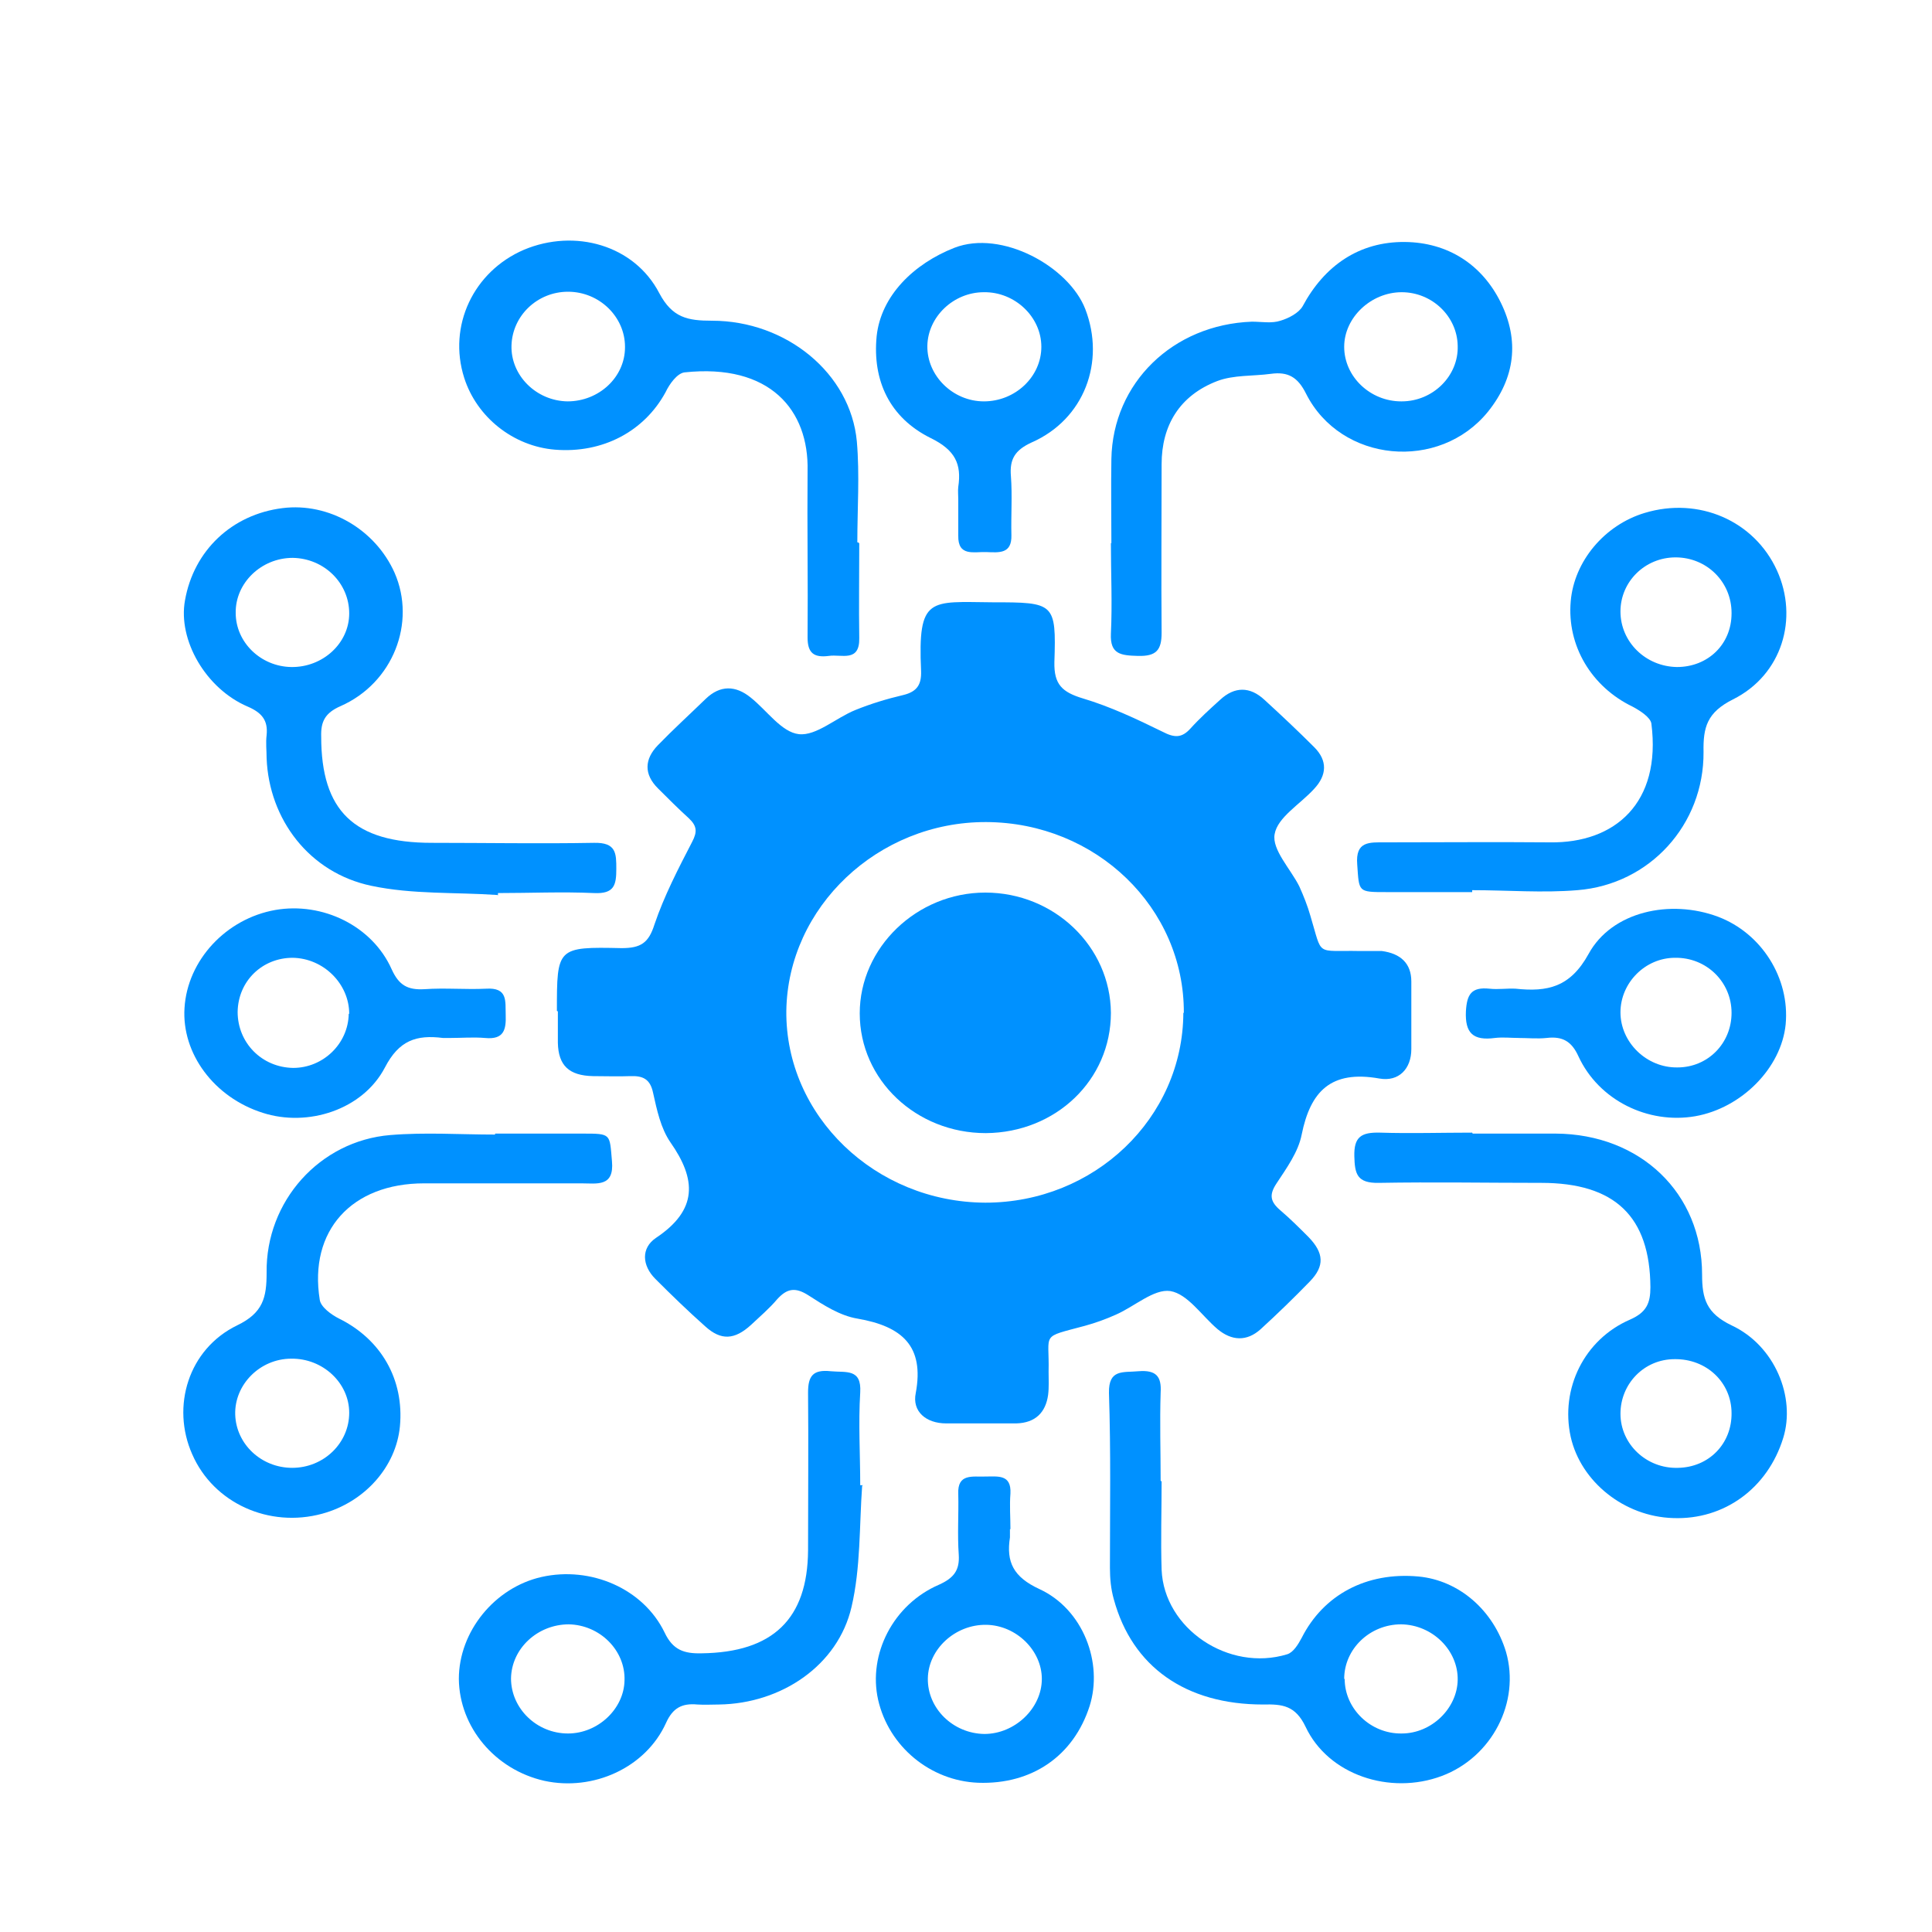 <?xml version="1.0" encoding="UTF-8"?>
<svg id="Layer_2" data-name="Layer 2" xmlns="http://www.w3.org/2000/svg" viewBox="0 0 40 40">
  <defs>
    <style>
      .cls-1 {
        fill: #0091ff;
      }

      .cls-2 {
        fill: none;
      }
    </style>
  </defs>
  <g id="Layer_1-2" data-name="Layer 1">
    <g>
      <rect class="cls-2" width="40" height="40"/>
      <g>
        <path class="cls-1" d="m11.53,20.93c0-1.31,0-1.33,1.34-1.3.4,0,.56-.11.68-.49.2-.59.49-1.15.78-1.71.11-.21.1-.33-.07-.49-.22-.2-.43-.41-.64-.62-.29-.29-.28-.6,0-.89.32-.33.66-.64.99-.96.3-.29.62-.28.93-.03.34.27.64.72,1,.76.36.04.77-.34,1.17-.5.32-.13.65-.23.99-.31.29-.07.38-.22.37-.5-.07-1.55.18-1.43,1.48-1.42,1.28,0,1.32.01,1.28,1.24-.01.46.16.62.59.75.57.17,1.12.43,1.65.69.25.13.4.13.58-.07.19-.21.4-.4.61-.59.3-.28.62-.28.92,0,.35.32.7.65,1.03.98.28.28.26.58,0,.86-.29.32-.76.59-.82.94-.06.32.33.72.51,1.08.09.2.17.4.23.61.26.86.09.71,1.03.73.15,0,.3,0,.45,0,.38.05.61.25.61.63,0,.47,0,.93,0,1.4,0,.41-.26.68-.66.61-1.01-.18-1.43.27-1.61,1.16-.07.36-.31.69-.52,1.01-.16.24-.13.38.08.56.2.17.39.36.58.55.32.33.34.6.03.92-.33.34-.67.67-1.02.99-.29.26-.6.24-.89,0-.33-.28-.62-.73-.98-.79-.34-.05-.74.32-1.13.49-.2.09-.42.17-.64.23-.93.25-.73.13-.75.95,0,.16.01.32-.01.48-.05.36-.26.58-.66.59-.48,0-.97,0-1.45,0-.42,0-.71-.25-.63-.63.18-.97-.28-1.38-1.21-1.54-.36-.06-.7-.28-1.01-.48-.28-.18-.45-.14-.65.08-.16.19-.36.36-.54.53-.34.31-.62.33-.95.03-.36-.32-.7-.65-1.03-.98-.28-.28-.3-.64.01-.85.87-.58.84-1.21.3-1.98-.2-.29-.28-.67-.36-1.03-.06-.28-.21-.35-.47-.34-.26.01-.51,0-.77,0-.5-.01-.72-.22-.73-.69,0-.22,0-.44,0-.65Zm12.98.04c.01-2.17-1.81-3.94-4.09-3.95-2.24-.01-4.11,1.76-4.14,3.91-.02,2.17,1.84,3.96,4.12,3.97,2.26,0,4.09-1.75,4.1-3.93Z"/>
        <path class="cls-1" d="m10.3,18.53c-.87-.06-1.76-.01-2.61-.19-1.29-.27-2.12-1.38-2.17-2.64,0-.16-.02-.32,0-.48.03-.3-.09-.46-.39-.59-.87-.37-1.45-1.38-1.3-2.2.18-1.03.97-1.78,2.02-1.91.96-.12,1.92.44,2.32,1.34.45,1.03-.03,2.28-1.12,2.76-.32.14-.41.32-.4.63,0,1.54.68,2.2,2.29,2.2,1.12,0,2.24.02,3.36,0,.46-.01.46.22.46.54,0,.33-.04.52-.46.5-.66-.03-1.33,0-1.99,0,0,.02,0,.04,0,.05Zm-3.07-5.83c0-.63-.52-1.14-1.17-1.15-.65,0-1.19.52-1.18,1.14,0,.61.52,1.11,1.15,1.12.65.01,1.2-.49,1.2-1.11Z"/>
        <path class="cls-1" d="m10.25,23.47c.6,0,1.21,0,1.81,0,.6,0,.56,0,.61.57.05.54-.31.46-.63.46-1.09,0-2.18,0-3.26,0-1.5,0-2.39.98-2.16,2.41.02.15.24.31.4.39.87.43,1.35,1.26,1.26,2.23-.08.84-.73,1.57-1.61,1.81-1.1.3-2.25-.22-2.69-1.23-.44-.99-.08-2.18.93-2.67.54-.26.61-.58.61-1.09-.02-1.48,1.1-2.73,2.56-2.85.72-.06,1.45-.01,2.17-.01,0,0,0-.01,0-.02Zm-4.22,4.66c-.65,0-1.18.54-1.16,1.16.02.61.54,1.1,1.18,1.1.65,0,1.18-.51,1.18-1.14,0-.62-.55-1.13-1.2-1.12Z"/>
        <path class="cls-1" d="m30.49,23.47c.57,0,1.15,0,1.72,0,1.75.01,3.03,1.23,3.03,2.92,0,.5.09.8.61,1.05.9.42,1.33,1.49,1.07,2.33-.32,1.04-1.22,1.7-2.28,1.66-1.01-.03-1.91-.75-2.12-1.68-.22-1,.28-2.02,1.23-2.43.34-.15.42-.34.42-.67-.01-1.46-.73-2.16-2.26-2.16-1.12,0-2.24-.02-3.36,0-.46.01-.5-.19-.51-.55-.01-.4.14-.5.53-.49.63.02,1.27,0,1.91,0Zm5.36,5.79c0-.64-.52-1.13-1.18-1.12-.63,0-1.12.51-1.12,1.13,0,.63.54,1.14,1.19,1.12.64-.01,1.12-.5,1.11-1.14Z"/>
        <path class="cls-1" d="m30.48,18.47c-.59,0-1.18,0-1.77,0-.6,0-.57,0-.61-.57-.04-.49.25-.46.59-.46,1.13,0,2.27-.01,3.4,0,1.35.02,2.31-.82,2.1-2.46-.02-.13-.24-.27-.39-.35-.85-.41-1.36-1.26-1.28-2.18.07-.83.7-1.58,1.53-1.83,1.12-.34,2.27.16,2.74,1.19.45.99.11,2.16-.91,2.67-.54.27-.62.58-.61,1.09.01,1.5-1.11,2.74-2.61,2.86-.72.06-1.45,0-2.18,0,0,0,0,.01,0,.02Zm5.37-5.78c0-.64-.51-1.15-1.16-1.15-.63,0-1.14.5-1.14,1.12,0,.63.52,1.14,1.17,1.15.64,0,1.13-.47,1.13-1.11Z"/>
        <path class="cls-1" d="m23.01,11.25c0-.58-.01-1.16,0-1.75.03-1.57,1.27-2.78,2.91-2.84.2,0,.41.04.59-.02.17-.05.38-.16.46-.3.45-.84,1.17-1.34,2.12-1.33.88.01,1.59.46,1.98,1.25.39.79.3,1.56-.26,2.26-1.01,1.25-3.05,1.06-3.77-.37-.17-.34-.37-.46-.73-.41-.37.05-.77.02-1.11.15-.78.3-1.15.92-1.15,1.72,0,1.16-.01,2.33,0,3.49,0,.36-.11.49-.49.48-.35-.01-.58-.03-.56-.46.03-.62,0-1.25,0-1.88h0Zm6.01-2.94c.65,0,1.18-.53,1.16-1.15-.01-.61-.53-1.11-1.16-1.11-.63,0-1.19.52-1.19,1.13,0,.62.54,1.13,1.18,1.13Z"/>
        <path class="cls-1" d="m17.79,11.25c0,.65-.01,1.31,0,1.96.01.51-.37.33-.63.37-.31.04-.44-.06-.44-.38.01-1.15-.01-2.3,0-3.45.03-1.26-.78-2.23-2.55-2.04-.15.02-.31.24-.39.41-.44.81-1.3,1.27-2.29,1.19-.86-.07-1.62-.67-1.88-1.49-.34-1.07.19-2.2,1.24-2.65,1.05-.44,2.28-.1,2.8.9.27.51.59.57,1.09.57,1.54,0,2.87,1.09,3,2.5.06.69.01,1.39.01,2.09,0,0,.01,0,.02,0Zm-4.85-4.07c0-.62-.53-1.14-1.18-1.14-.63,0-1.15.49-1.17,1.11-.02.62.51,1.15,1.16,1.16.65,0,1.19-.5,1.19-1.12Z"/>
        <path class="cls-1" d="m17.85,30.76c-.06.84-.03,1.7-.22,2.51-.28,1.21-1.45,2-2.74,2.02-.15,0-.3.01-.45,0-.32-.03-.51.07-.65.38-.42.93-1.51,1.42-2.52,1.2-1.02-.23-1.76-1.11-1.77-2.11,0-.98.74-1.89,1.71-2.11,1.02-.23,2.11.24,2.55,1.15.17.36.4.44.77.43,1.47-.02,2.19-.71,2.2-2.13,0-1.09.01-2.18,0-3.27,0-.34.1-.48.47-.44.32.03.64-.06.61.44-.04.64,0,1.28,0,1.92.02,0,.04,0,.06,0Zm-6.07,2.87c-.65,0-1.19.5-1.2,1.12,0,.62.53,1.14,1.18,1.14.62,0,1.16-.51,1.17-1.1.02-.62-.51-1.15-1.16-1.16Z"/>
        <path class="cls-1" d="m24.05,30.67c0,.61-.02,1.22,0,1.83.05,1.22,1.39,2.12,2.6,1.75.13-.04.23-.21.3-.34.45-.89,1.34-1.37,2.42-1.27.84.08,1.55.7,1.81,1.56.3,1.04-.29,2.18-1.33,2.57-1.07.4-2.35-.02-2.82-1.02-.21-.44-.48-.47-.88-.46-1.6,0-2.71-.78-3.09-2.18-.06-.21-.08-.43-.08-.65,0-1.21.02-2.41-.02-3.62-.01-.5.29-.42.61-.45.37-.03.48.11.46.44-.02.61,0,1.22,0,1.83h0Zm3.79,4.09c0,.62.54,1.14,1.18,1.13.62,0,1.15-.52,1.16-1.11.01-.61-.52-1.14-1.17-1.15-.65,0-1.18.51-1.18,1.13Z"/>
        <path class="cls-1" d="m20.91,31.66c0,.06,0,.12,0,.17-.08.51.07.82.61,1.07.91.42,1.32,1.53,1.04,2.42-.33,1.03-1.19,1.63-2.31,1.59-.99-.04-1.85-.75-2.07-1.72-.21-.94.31-1.97,1.26-2.38.31-.14.43-.3.41-.62-.03-.42,0-.84-.01-1.26-.02-.43.3-.35.56-.36.26,0,.54-.05.52.35-.02.25,0,.49,0,.74Zm-1.7,3.09c-.01.62.52,1.14,1.17,1.15.63,0,1.19-.53,1.19-1.14,0-.59-.53-1.11-1.15-1.12-.64-.01-1.2.5-1.21,1.11Z"/>
        <path class="cls-1" d="m19.84,10.34c0-.09-.01-.18,0-.26.07-.47-.06-.76-.57-1.01-.85-.42-1.21-1.19-1.12-2.11.09-.84.77-1.5,1.61-1.83.98-.38,2.37.39,2.71,1.27.42,1.09-.02,2.28-1.11,2.76-.35.16-.46.35-.43.7.03.4,0,.81.01,1.22.01.39-.25.36-.52.35-.25-.01-.59.1-.58-.34,0-.25,0-.49,0-.74Zm.53-2.03c.65,0,1.19-.51,1.19-1.13,0-.62-.55-1.14-1.19-1.13-.63,0-1.16.51-1.17,1.11-.01.62.53,1.15,1.17,1.15Z"/>
        <path class="cls-1" d="m9.31,21.49s-.09,0-.14,0c-.55-.07-.91.05-1.2.61-.46.88-1.6,1.24-2.53.94-1.01-.32-1.68-1.23-1.62-2.17.06-.99.86-1.85,1.88-2.03.98-.17,2.01.33,2.41,1.23.15.33.33.43.68.41.42-.03.85.01,1.27-.01.46-.03.4.26.41.54.01.3-.03.52-.43.48-.24-.02-.48,0-.72,0Zm-2.08-.5c0-.62-.53-1.15-1.17-1.16-.63,0-1.13.48-1.14,1.12,0,.64.5,1.15,1.15,1.16.62,0,1.14-.5,1.15-1.12Z"/>
        <path class="cls-1" d="m31.45,21.49c-.17,0-.33-.02-.5,0-.45.06-.62-.1-.6-.55.02-.35.11-.51.49-.47.18.02.36-.01.54,0,.66.07,1.13-.03,1.51-.72.48-.88,1.69-1.14,2.68-.77.9.34,1.49,1.27,1.4,2.23-.09.9-.91,1.73-1.87,1.9-.98.17-2-.33-2.42-1.24-.14-.31-.33-.42-.66-.38-.19.02-.39,0-.59,0Zm4.4-.52c0-.64-.52-1.15-1.17-1.14-.62,0-1.13.52-1.13,1.13,0,.62.54,1.15,1.18,1.14.63,0,1.12-.5,1.12-1.13Z"/>
        <path class="cls-1" d="m23,20.97c0,1.39-1.14,2.48-2.59,2.49-1.44,0-2.61-1.1-2.61-2.48,0-1.36,1.18-2.5,2.6-2.5,1.43,0,2.59,1.12,2.6,2.49Z"/>
      </g>
    </g>
  </g>
</svg>